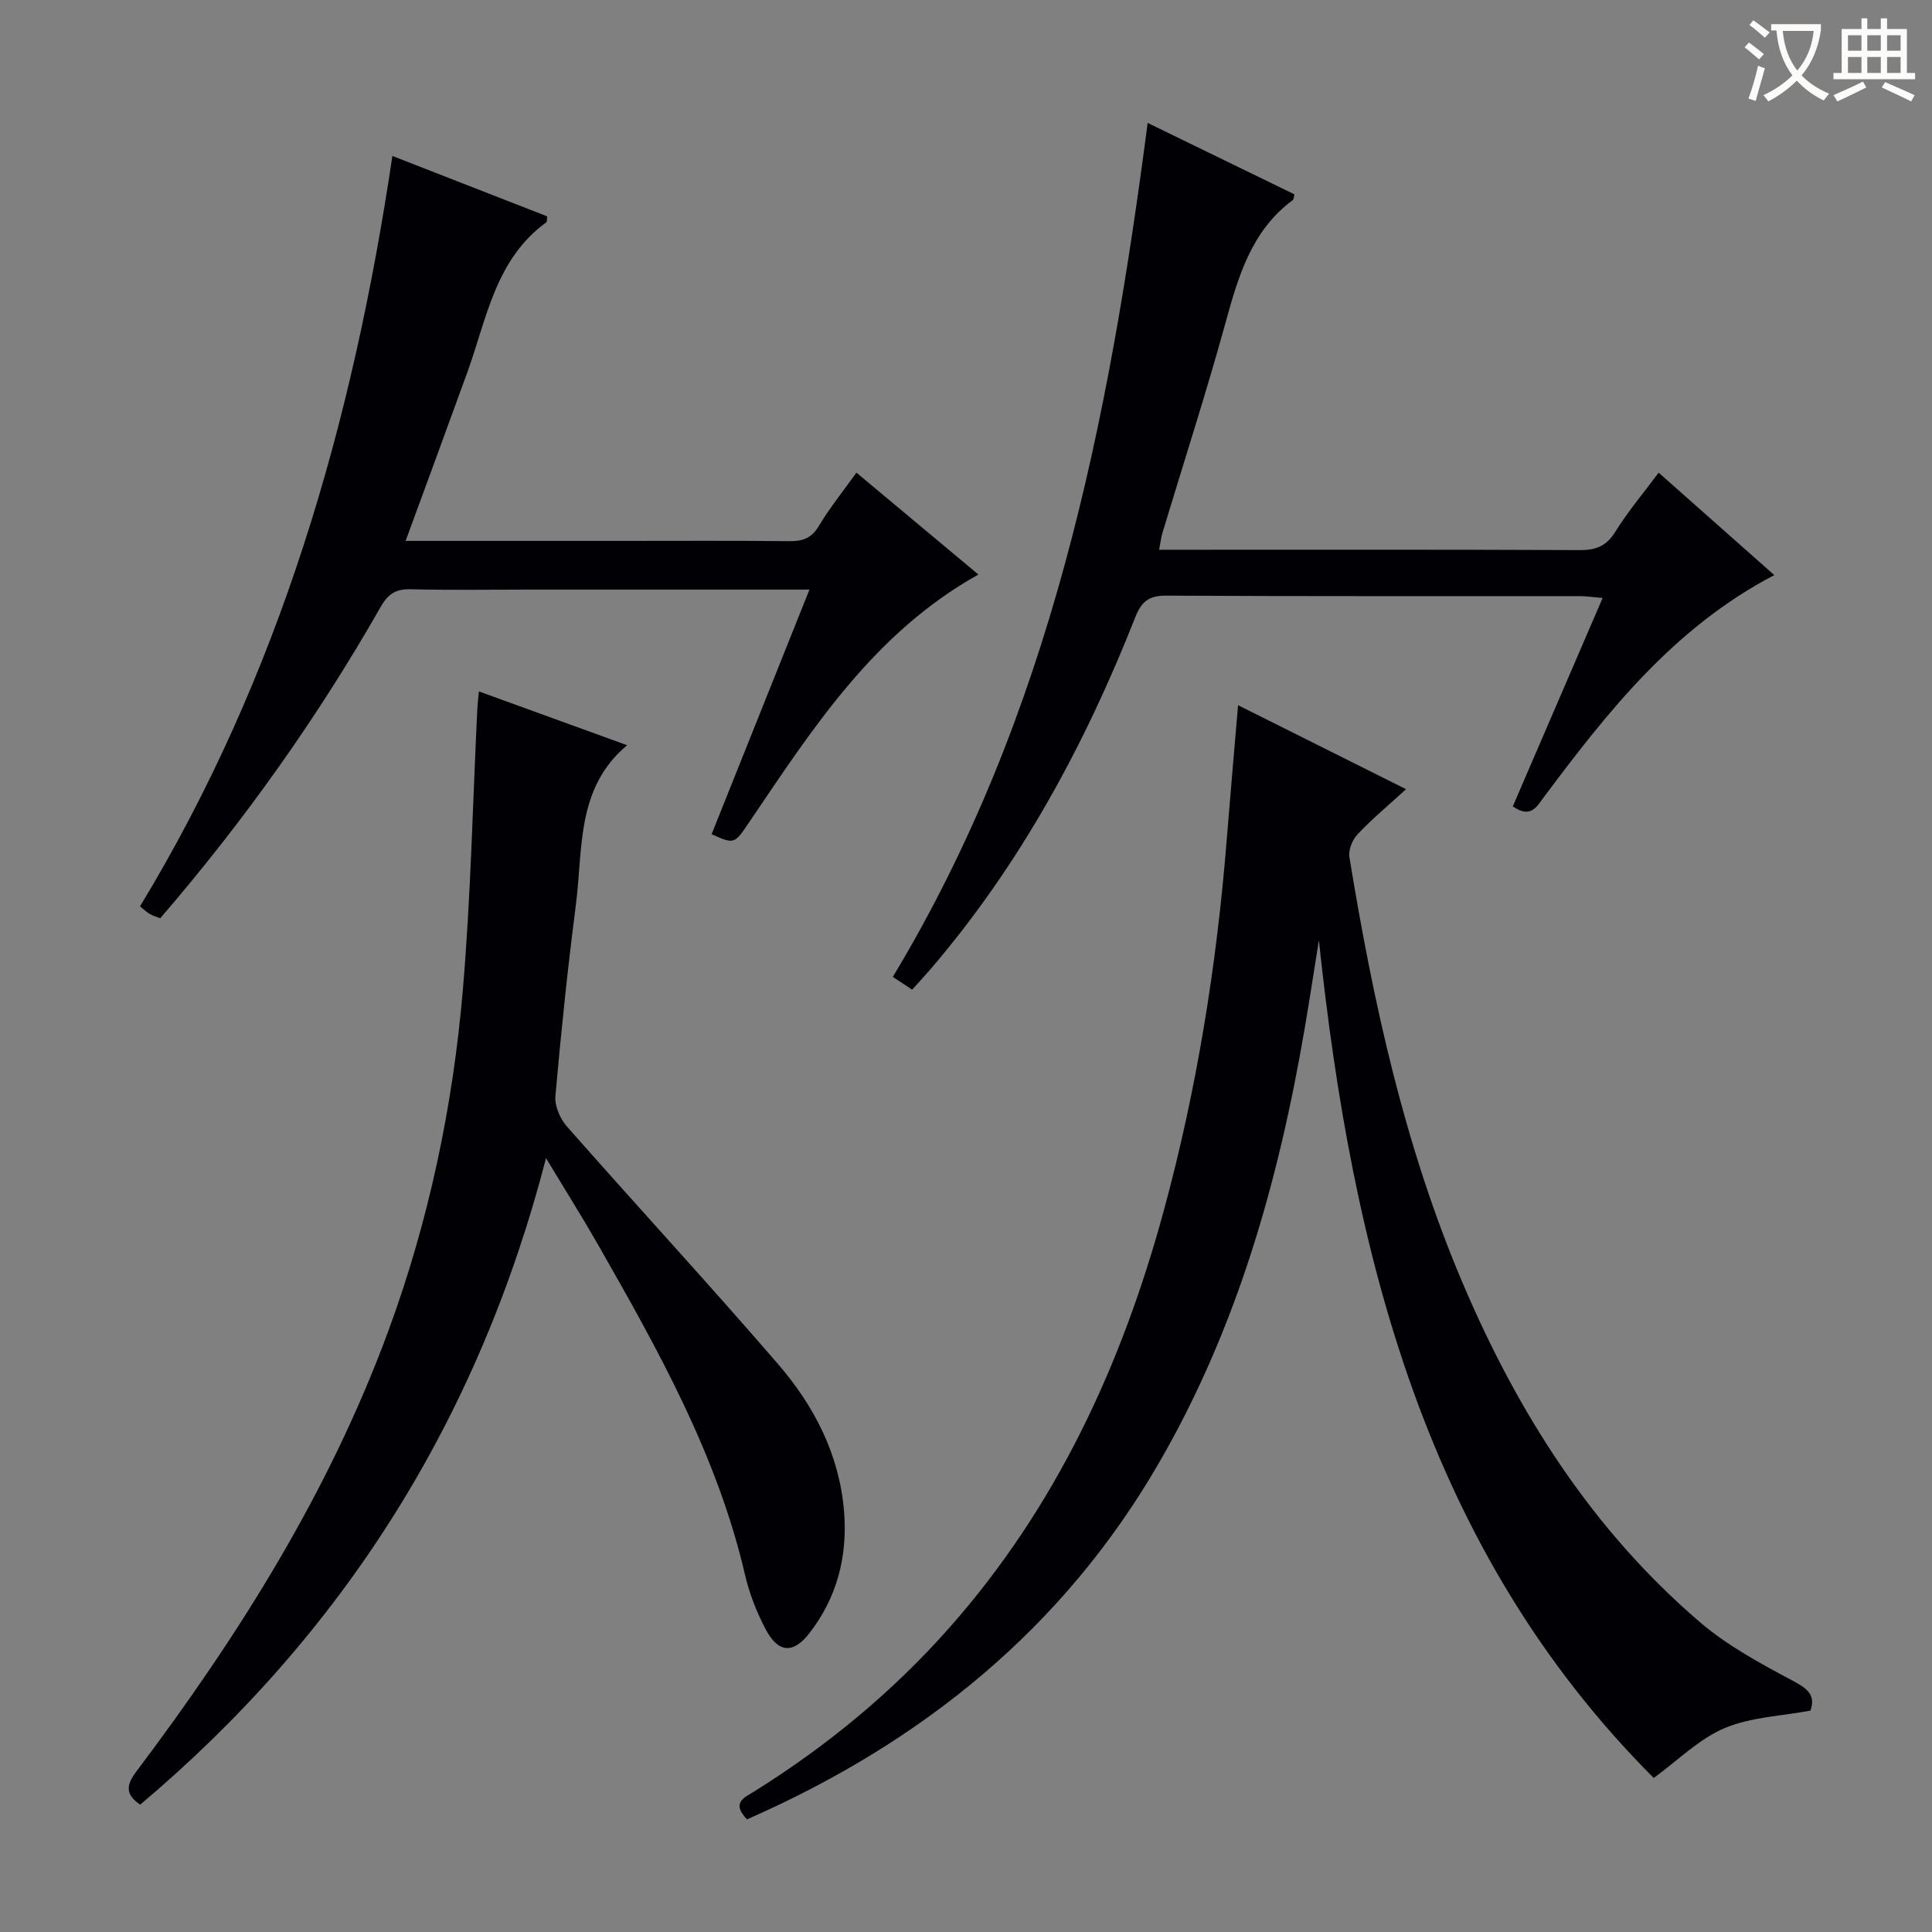 <svg enable-background="new 0 0 400 400" viewBox="0 0 400 400" xmlns="http://www.w3.org/2000/svg"><rect x="0" y="0" width="400" height="400" fill="#808080" stroke="none"/><g fill="#010105"><path d="m154.66 376.68c-3.34-3.49-.54-4.51 1.58-5.83 15.05-9.41 28.6-20.59 40.37-33.91 22.06-24.96 35.61-54.28 44.29-86.11 6.88-25.22 11-50.92 13.08-76.97.73-9.1 1.53-18.19 2.35-27.86l34.78 17.39c-3.8 3.48-7.12 6.23-10.05 9.35-1.07 1.13-1.92 3.25-1.68 4.72 4.94 30.19 11.44 59.99 23.49 88.28 11.41 26.81 26.76 50.99 49.07 70.1 5.73 4.91 12.61 8.61 19.32 12.19 3.03 1.62 4.66 2.94 3.58 6.13-5.99 1.13-12.34 1.33-17.81 3.64-5.26 2.23-9.6 6.64-14.64 10.31-47.2-47.23-62.44-108.49-69.33-173.45-.98 6.13-1.91 12.26-2.96 18.38-5.38 31.46-13.97 61.85-30.07 89.7-19.89 34.45-49.18 58.05-85.37 73.94z"/><path d="m99.15 143.15c10.68 3.87 20.64 7.49 30.69 11.14-10.6 8.86-9.12 21.47-10.61 33.03-1.7 13.17-3.07 26.38-4.24 39.61-.18 2.03.96 4.68 2.36 6.27 14.51 16.47 29.4 32.61 43.74 49.22 7.48 8.67 12.69 18.72 13.66 30.47.76 9.3-1.43 17.84-7.17 25.24-3.4 4.38-6.51 4.1-9.12-.92-1.82-3.49-3.31-7.28-4.2-11.11-5.75-24.82-18.05-46.69-30.5-68.5-3.21-5.62-6.66-11.09-10.71-17.82-14.04 54.22-42.04 98.45-84.03 133.86-3.21-2.21-2.85-4.15-.74-6.94 21.19-28.12 39.81-57.75 52.06-90.98 8.43-22.87 13.42-46.58 15.49-70.79 1.65-19.35 2.04-38.81 3-58.23.05-.98.18-1.95.32-3.55z"/><path d="m167.59 122.07c-20.11 0-39.09 0-58.07 0-8.16 0-16.33.13-24.49-.07-3.06-.08-4.67.94-6.21 3.64-13.05 22.9-28.25 44.3-45.65 64.48-.77-.31-1.53-.52-2.19-.91-.69-.41-1.28-.99-1.99-1.56 28.98-47.79 44.04-100.12 52.25-155.36 10.91 4.26 21.51 8.39 32.04 12.5-.07.67 0 1.11-.15 1.22-10.59 7.67-12.35 19.97-16.38 31.09-4.17 11.51-8.41 22.99-12.77 34.89h44.42c11.66 0 23.32-.07 34.99.05 2.72.03 4.59-.54 6.11-3.09 2.29-3.82 5.12-7.33 7.81-11.1 8.49 7.09 16.74 13.99 25.26 21.1-21.54 12.02-34.17 31.65-47.2 50.9-3.33 4.93-3.19 5.02-8.04 2.87 6.62-16.56 13.25-33.13 20.26-50.65z"/><path d="m188.85 204.9c-1.37-.9-2.44-1.62-4-2.65 32.7-54.26 44.66-114.58 52.76-176.8 10.08 4.91 20.26 9.86 30.39 14.79-.15.57-.13 1.03-.34 1.18-8.6 6.37-11.29 15.83-13.97 25.55-4.01 14.55-8.67 28.93-13.03 43.39-.28.92-.37 1.88-.67 3.46h5.17c27.33 0 54.66-.05 81.99.07 3.35.01 5.47-.86 7.3-3.82 2.61-4.21 5.85-8.04 8.96-12.21 7.97 7.06 15.77 13.97 23.94 21.21-20.75 10.83-34.42 28.19-47.7 45.95-1.45 1.94-2.71 4.54-6.44 1.93 6.09-14.14 12.23-28.38 18.6-43.15-2-.16-3.43-.38-4.85-.38-28.5-.02-56.99.06-85.49-.1-3.62-.02-5.13 1.21-6.43 4.49-10.44 26.47-23.85 51.24-42.48 72.96-1.19 1.37-2.42 2.69-3.71 4.13z"/></g><path d="m362.1 8.8c1.1.8 2.1 1.6 3.1 2.4l-1 1.1c-1.3-1.1-2.3-2-3-2.5zm1.9 4.8c.5.2.9.4 1.4.5-.6 2.3-1.3 4.5-1.9 6.8l-1.5-.5c.8-2.1 1.4-4.3 2-6.8zm-1-9.4c1.3.9 2.4 1.8 3.4 2.5l-1 1.1c-1.4-1.2-2.4-2.1-3.2-2.6zm3.7 2.2v-1.4h10.3v1.2c-.5 3.6-1.8 6.8-4 9.4 1.5 1.6 3.4 2.8 5.7 3.8-.3.4-.7.8-1.1 1.4-2.3-1.1-4.1-2.5-5.6-4.1-1.6 1.6-3.6 3.1-5.9 4.3-.3-.5-.7-.9-1-1.3 2.4-1.1 4.4-2.5 6-4.1-1.9-2.5-3-5.6-3.3-9.3h-1.1zm8.8 0h-6.4c.3 3.3 1.3 6 3 8.2 2-2.3 3.1-5.1 3.4-8.2z" fill="#fcfbfa"/><path d="m385.3 3.8h1.3v2.2h2.8v-2.2h1.3v2.2h4.1v9.1h1.7v1.3h-16.9v-1.3h1.7v-9.1h4.1v-2.2zm.4 13.1.7 1.2c-1.8.9-3.8 1.9-6 2.9-.2-.4-.5-.8-.8-1.3 2.3-1 4.3-1.9 6.1-2.8zm-3.1-6.4h2.8v-3.2h-2.8zm0 4.6h2.8v-3.3h-2.8zm4-4.6h2.8v-3.2h-2.8zm0 4.6h2.8v-3.3h-2.8zm3.7 1.9c2.1.9 4.1 1.8 6.1 2.7l-.7 1.3c-2.2-1.1-4.2-2-6.1-2.9zm3.2-9.7h-2.8v3.2h2.8zm-2.8 7.8h2.8v-3.3h-2.8z" fill="#fcfbfa"/></svg>